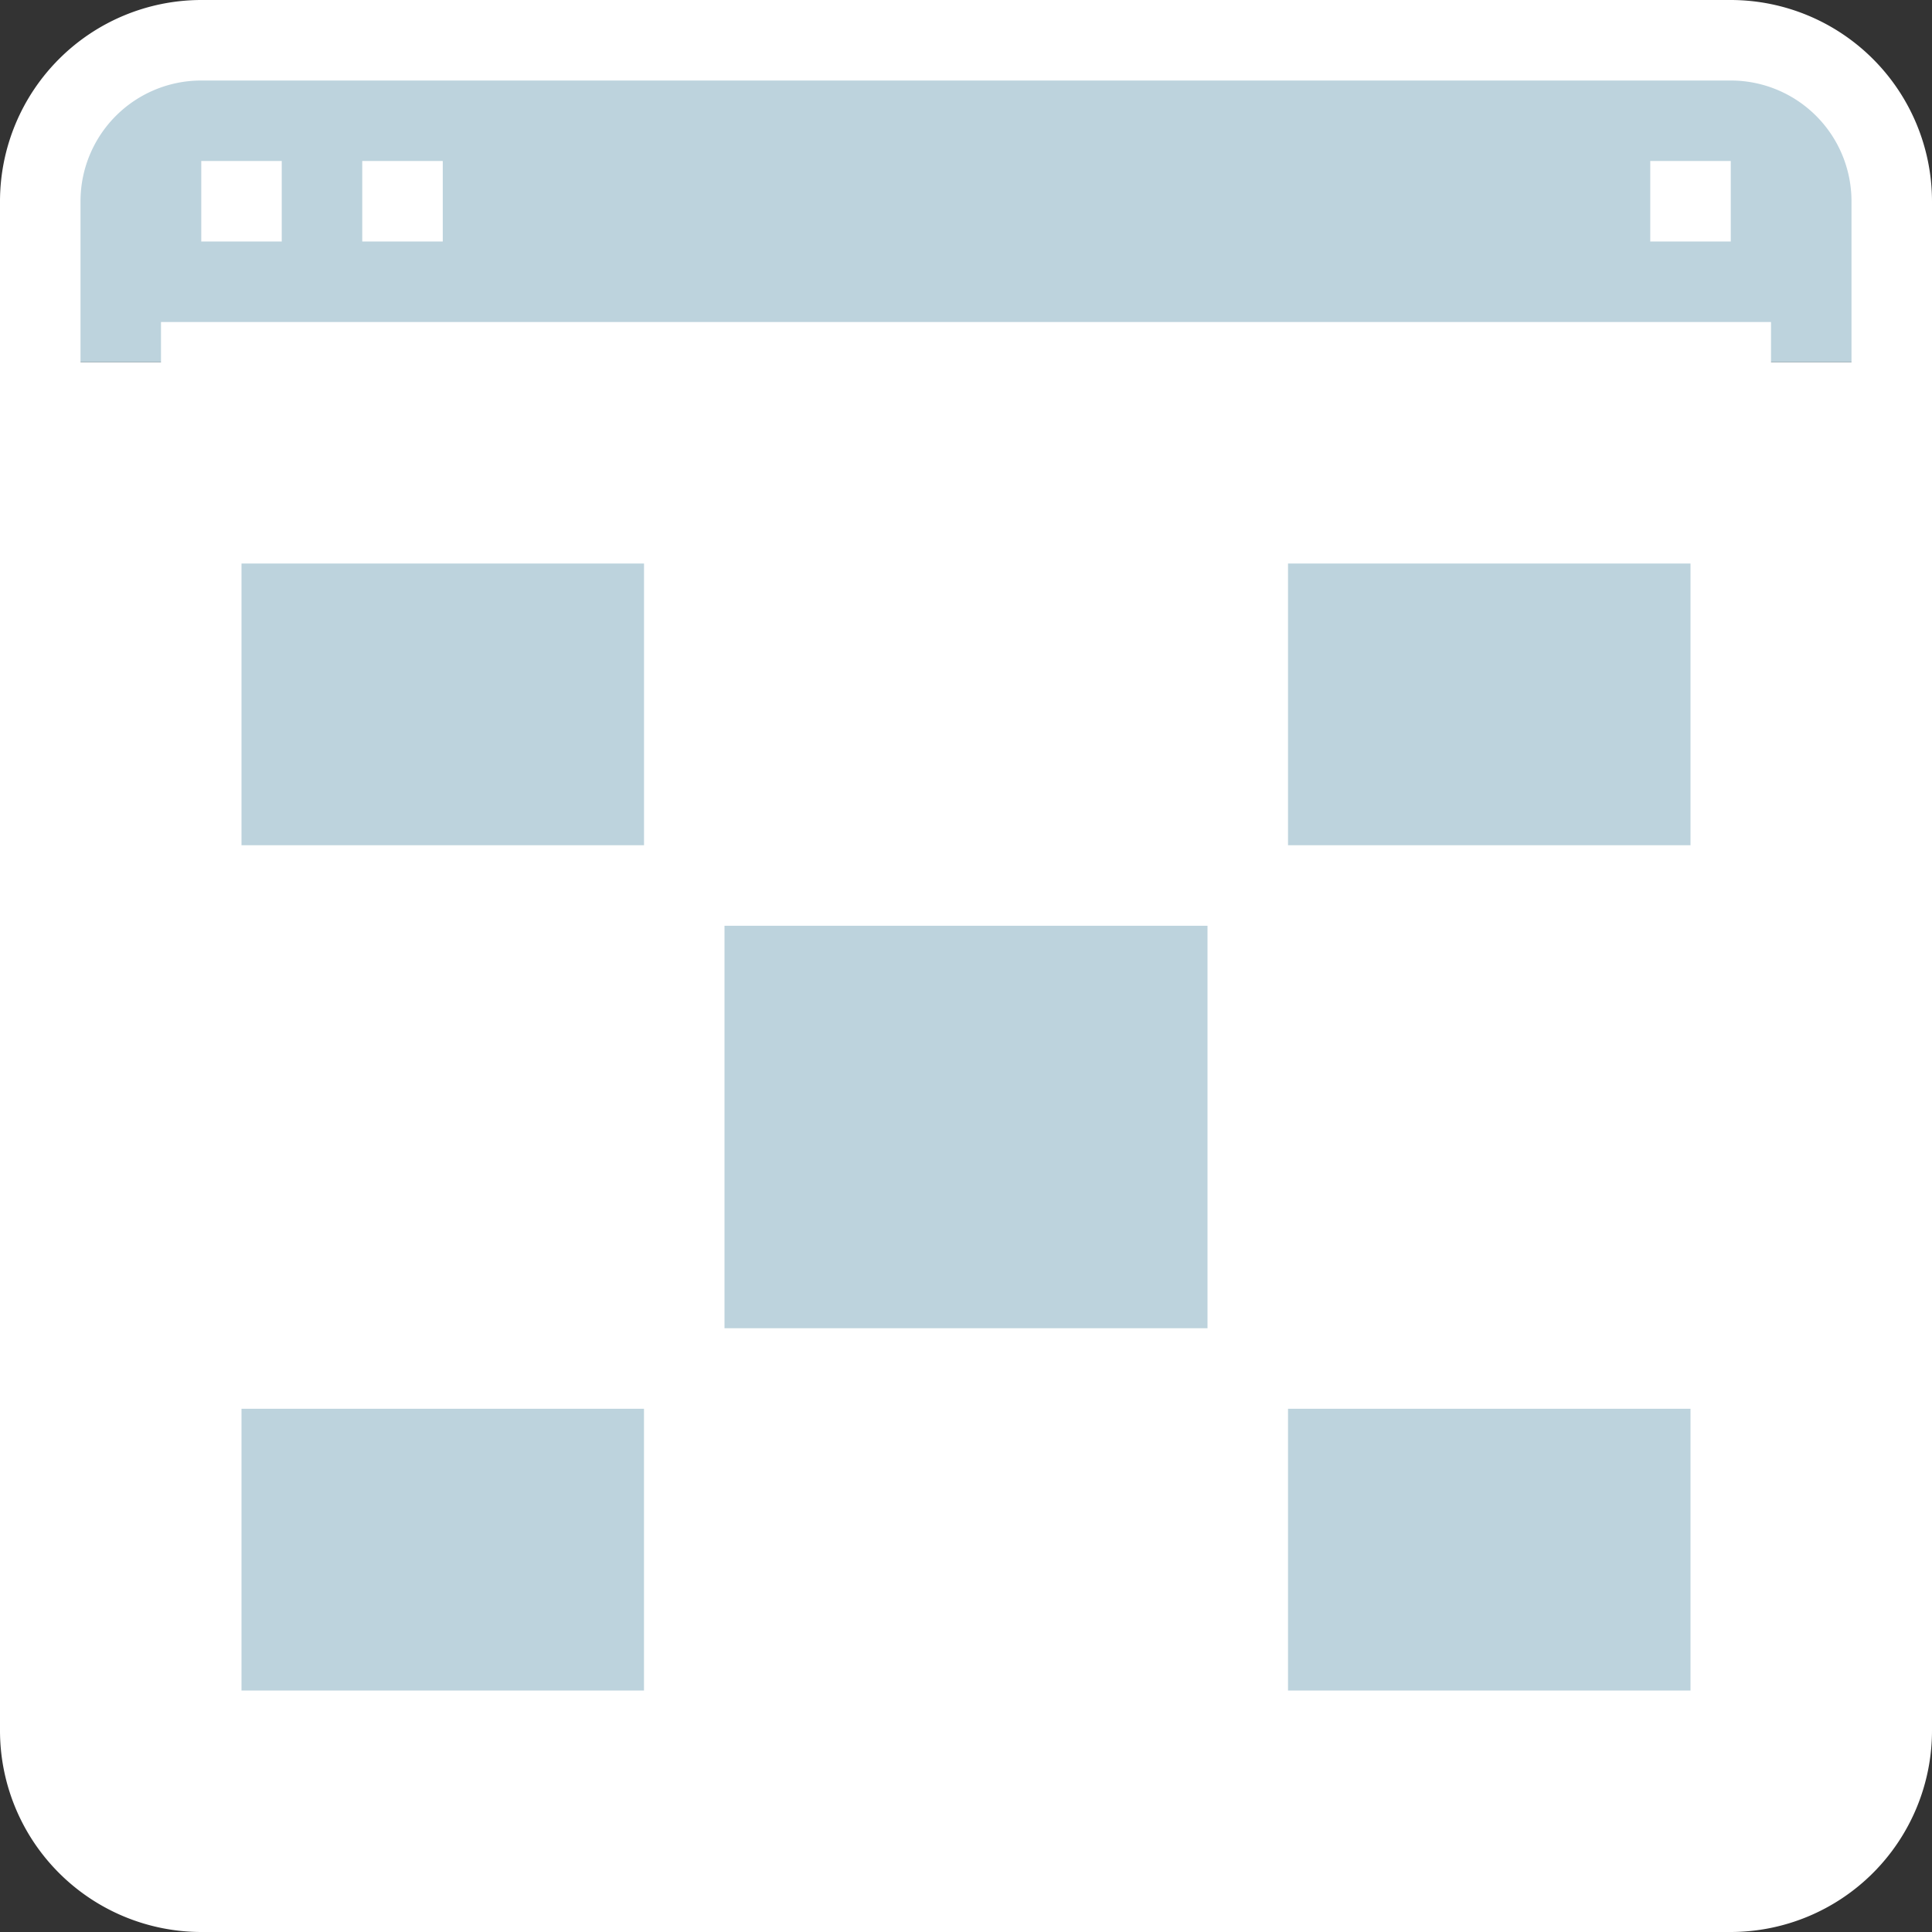 <svg xmlns="http://www.w3.org/2000/svg" width="64" height="64" viewBox="0 0 64 64">
    <rect x="0" y="0" width="64" height="64" fill="#333333" stroke="none"/>
    <defs>
        <clipPath id="clip-path">
            <path id="Rectangle_297" fill="#fff" stroke="#707070" d="M0 0H64V64H0z" data-name="Rectangle 297" transform="translate(1631 176)"/>
        </clipPath>
        <style>
            .cls-3{fill:#fff}.cls-4{fill:#bdd3dd}.cls-5{fill:#fff}
        </style>
    </defs>
    <g id="Mask_Group_54" clip-path="url(#clip-path)" data-name="Mask Group 54" transform="translate(-1631 -176)">
        <g id="ui" transform="translate(1631 176)">
            <path id="Path_731" d="M62.667 12v45.333a5.333 5.333 0 0 1-5.333 5.333H6.667a5.333 5.333 0 0 1-5.333-5.333V12z" class="cls-3" data-name="Path 731"/>
            <path id="Path_732" d="M62.667 6.667V12H1.333V6.667a5.333 5.333 0 0 1 5.334-5.334h50.666a5.333 5.333 0 0 1 5.334 5.334z" class="cls-4" data-name="Path 732"/>
            <g id="Group_584" data-name="Group 584">
                <path id="Path_733" d="M41.333 29.333h16v16h-16z" class="cls-3" data-name="Path 733"/>
                <path id="Path_734" d="M22.667 45.333h18.666v12H22.667z" class="cls-3" data-name="Path 734"/>
                <path id="Path_735" d="M22.667 17.333h18.666v12H22.667z" class="cls-3" data-name="Path 735"/>
                <path id="Path_736" d="M6.667 29.333h16v16h-16v-16z" class="cls-3" data-name="Path 736"/>
            </g>
            <g id="Group_585" data-name="Group 585">
                <path id="Path_737" d="M41.333 17.333h16v12h-16z" class="cls-4" data-name="Path 737"/>
                <path id="Path_738" d="M41.333 45.333h16v12h-16z" class="cls-4" data-name="Path 738"/>
                <path id="Path_739" d="M22.667 29.333h18.666v16H22.667z" class="cls-4" data-name="Path 739"/>
                <path id="Path_740" d="M6.667 45.333h16v12h-16v-12z" class="cls-4" data-name="Path 740"/>
                <path id="Path_741" d="M6.667 17.333h16v12h-16v-12z" class="cls-4" data-name="Path 741"/>
            </g>
            <g id="Group_586" data-name="Group 586">
                <path id="Path_742" d="M57.333 0H6.667A6.675 6.675 0 0 0 0 6.667v50.666A6.675 6.675 0 0 0 6.667 64h50.666A6.675 6.675 0 0 0 64 57.333V6.667A6.674 6.674 0 0 0 57.333 0zm4 57.333a4 4 0 0 1-4 4H6.667a4 4 0 0 1-4-4V6.667a4 4 0 0 1 4-4h50.666a4 4 0 0 1 4 4v50.666z" class="cls-5" data-name="Path 742"/>
                <path id="Path_743" d="M5.333 10.667h53.334v2.667H5.333z" class="cls-5" data-name="Path 743"/>
                <path id="Path_744" d="M6.667 5.333h2.666V8H6.667z" class="cls-5" data-name="Path 744"/>
                <path id="Path_745" d="M12 5.333h2.667V8H12z" class="cls-5" data-name="Path 745"/>
                <path id="Path_746" d="M54.667 5.333h2.667V8h-2.667z" class="cls-5" data-name="Path 746"/>
                <path id="Path_747" d="M57.333 16H6.667a1.333 1.333 0 0 0-1.333 1.333v40a1.333 1.333 0 0 0 1.333 1.333h50.666a1.333 1.333 0 0 0 1.333-1.333v-40A1.333 1.333 0 0 0 57.333 16zM56 28H42.667v-9.333H56zM24 44V30.667h16V44zm16 2.667V56H24v-9.333zM21.333 44H8V30.667h13.333V44zM24 28v-9.333h16V28zm18.667 2.667H56V44H42.667zm-21.333-12V28H8v-9.333h13.333zM8 46.667h13.333V56H8zM42.667 56v-9.333H56V56z" class="cls-5" data-name="Path 747"/>
            </g>
        </g>
    </g>
</svg>
